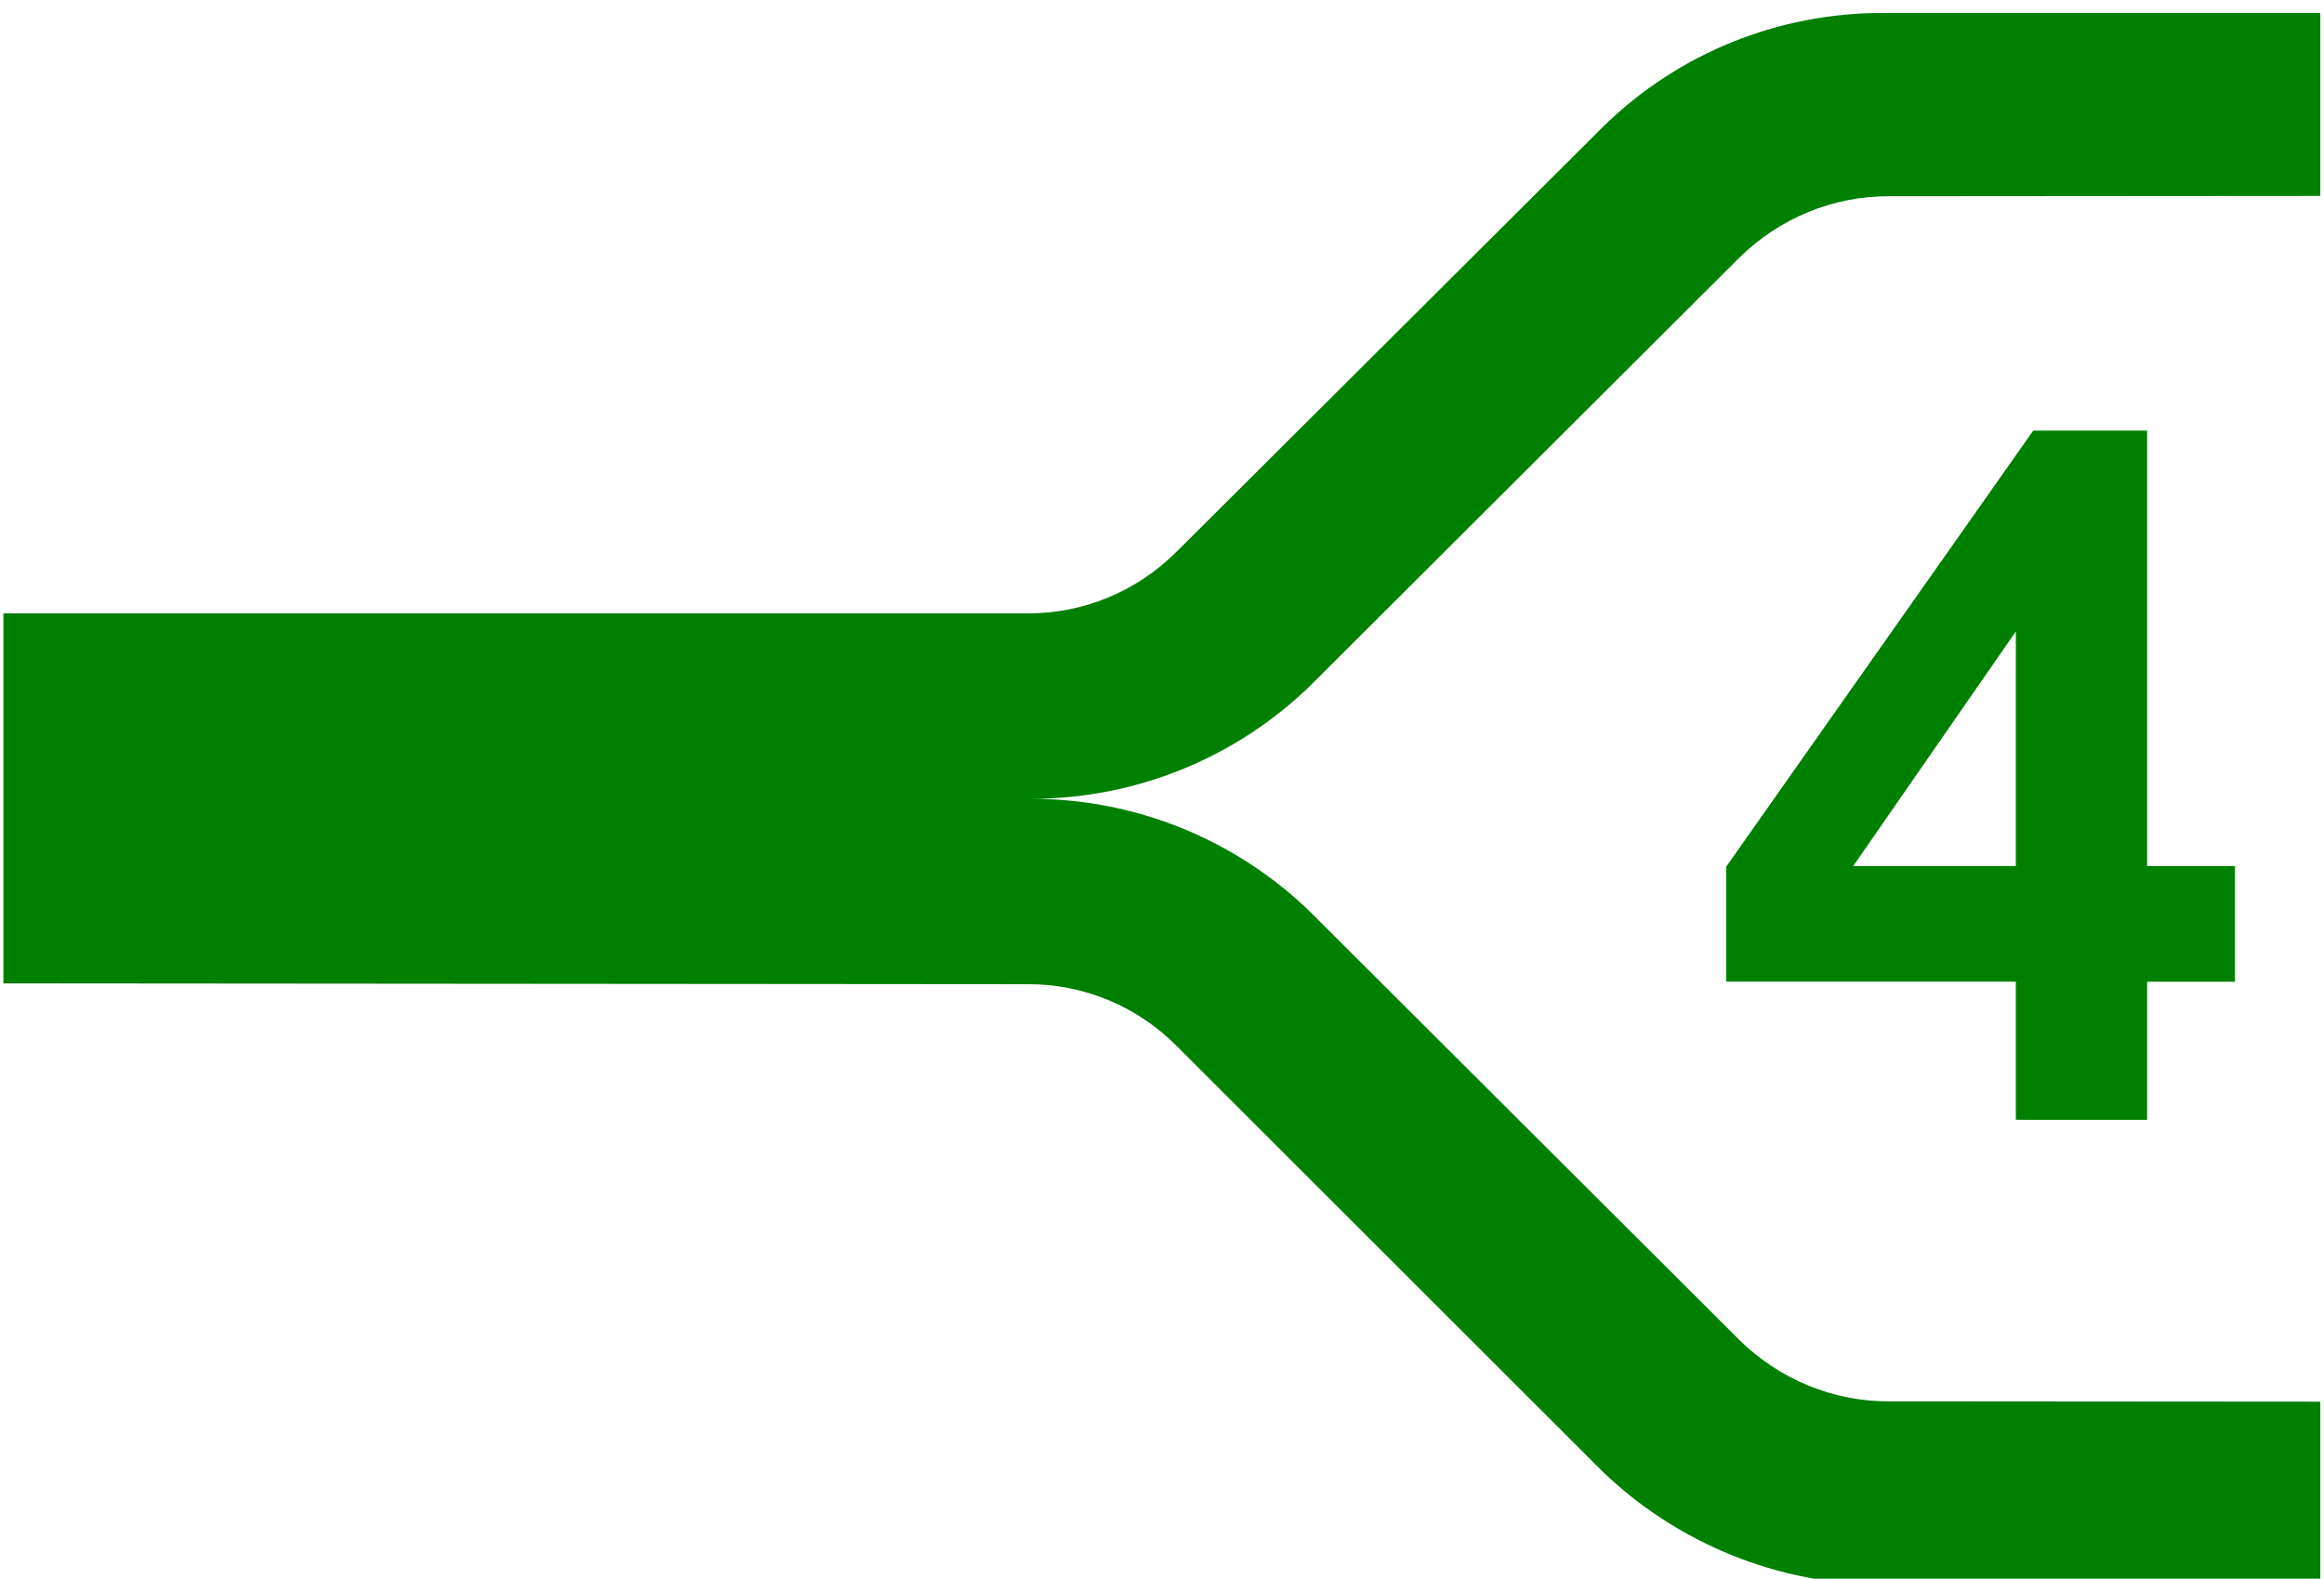 <?xml version="1.0" encoding="UTF-8" standalone="no"?>
<!-- Created with Inkscape (http://www.inkscape.org/) -->

<svg
   xmlns:dc="http://purl.org/dc/elements/1.1/"
   xmlns:cc="http://creativecommons.org/ns#"
   xmlns:rdf="http://www.w3.org/1999/02/22-rdf-syntax-ns#"
   xmlns:svg="http://www.w3.org/2000/svg"
   xmlns="http://www.w3.org/2000/svg"
   xmlns:sodipodi="http://sodipodi.sourceforge.net/DTD/sodipodi-0.dtd"
   xmlns:inkscape="http://www.inkscape.org/namespaces/inkscape"
   width="93.866mm"
   height="63.78mm"
   viewBox="0 0 332.595 225.992"
   id="svg2"
   version="1.1"
   inkscape:version="0.92.0 r15299"
   sodipodi:docname="4_ splitter.svg">
  <defs
     id="defs4" />
  <sodipodi:namedview
     id="base"
     pagecolor="#ffffff"
     bordercolor="#666666"
     borderopacity="1.0"
     inkscape:pageopacity="0.0"
     inkscape:pageshadow="2"
     inkscape:zoom="1.979899"
     inkscape:cx="73.475756"
     inkscape:cy="71.97625"
     inkscape:document-units="px"
     inkscape:current-layer="layer2"
     showgrid="false"
     showguides="true"
     inkscape:guide-bbox="true"
     inkscape:window-width="1920"
     inkscape:window-height="1017"
     inkscape:window-x="-8"
     inkscape:window-y="-8"
     inkscape:window-maximized="1"
     inkscape:snap-global="true"
     fit-margin-top="0"
     fit-margin-left="0"
     fit-margin-right="0"
     fit-margin-bottom="0" />
  <g
     inkscape:label="Layer 1"
     inkscape:groupmode="layer"
     id="layer1"
     style="display:inline"
     transform="translate(-184.131,-190.836)" />
  <g
     inkscape:groupmode="layer"
     id="layer2"
     inkscape:label="Layer 2"
     style="display:inline"
     transform="translate(-184.131,-190.836)">
    <path
       style="opacity:1;fill:#008000;fill-opacity:1;stroke:none;stroke-width:0.358;stroke-miterlimit:4;stroke-dasharray:none;stroke-opacity:1"
       d=""
       id="path4508"
       inkscape:connector-curvature="0"
       transform="matrix(0.937,0,0,0.937,184.131,190.836)" />
    <g
       aria-label="4"
       transform="matrix(6.63,0,0,6.434,251.083,-866.398)"
       style="font-style:normal;font-variant:normal;font-weight:bold;font-stretch:normal;font-size:21.333px;line-height:25px;font-family:Arial;-inkscape-font-specification:'Arial, Bold';font-variant-ligatures:normal;font-variant-caps:normal;font-variant-numeric:normal;text-align:start;letter-spacing:0px;word-spacing:0px;writing-mode:lr-tb;text-anchor:start;fill:#008000;fill-opacity:1;stroke:none"
       id="flowRoot5143">
      <path
         id="path5094"
         style=""
         d="m 33.415,189.234 v -3.073 h -6.25 v -2.562 l 6.625,-9.698 h 2.458 v 9.688 h 1.896 v 2.573 h -1.896 v 3.073 z m 0,-5.646 v -5.219 l -3.51,5.219 z m -18.12,-6.989 9.222,-9.471 c 1.611,-1.625 3.776,-2.525 6.027,-2.519 h 9.443 v 4.07 l -9.305,0.007 c -1.208,-0.007 -2.369,0.487 -3.238,1.369 l -9.268,9.529 c -1.617,1.614 -3.781,2.513 -6.032,2.508 2.251,-0.005 4.415,0.895 6.032,2.508 l 9.268,9.529 c 0.869,0.882 2.03,1.376 3.238,1.369 l 9.305,0.007 v 4.07 h -9.443 c -2.251,0.006 -4.444,-0.917 -6.064,-2.53 l -9.185,-9.459 c -0.852,-0.883 -2.012,-1.377 -3.22,-1.369 l -22.1,-0.018 v -8.232 h 22.099 c 1.208,0.007 2.369,-0.487 3.22,-1.37 z" />
    </g>
  </g>
</svg>
